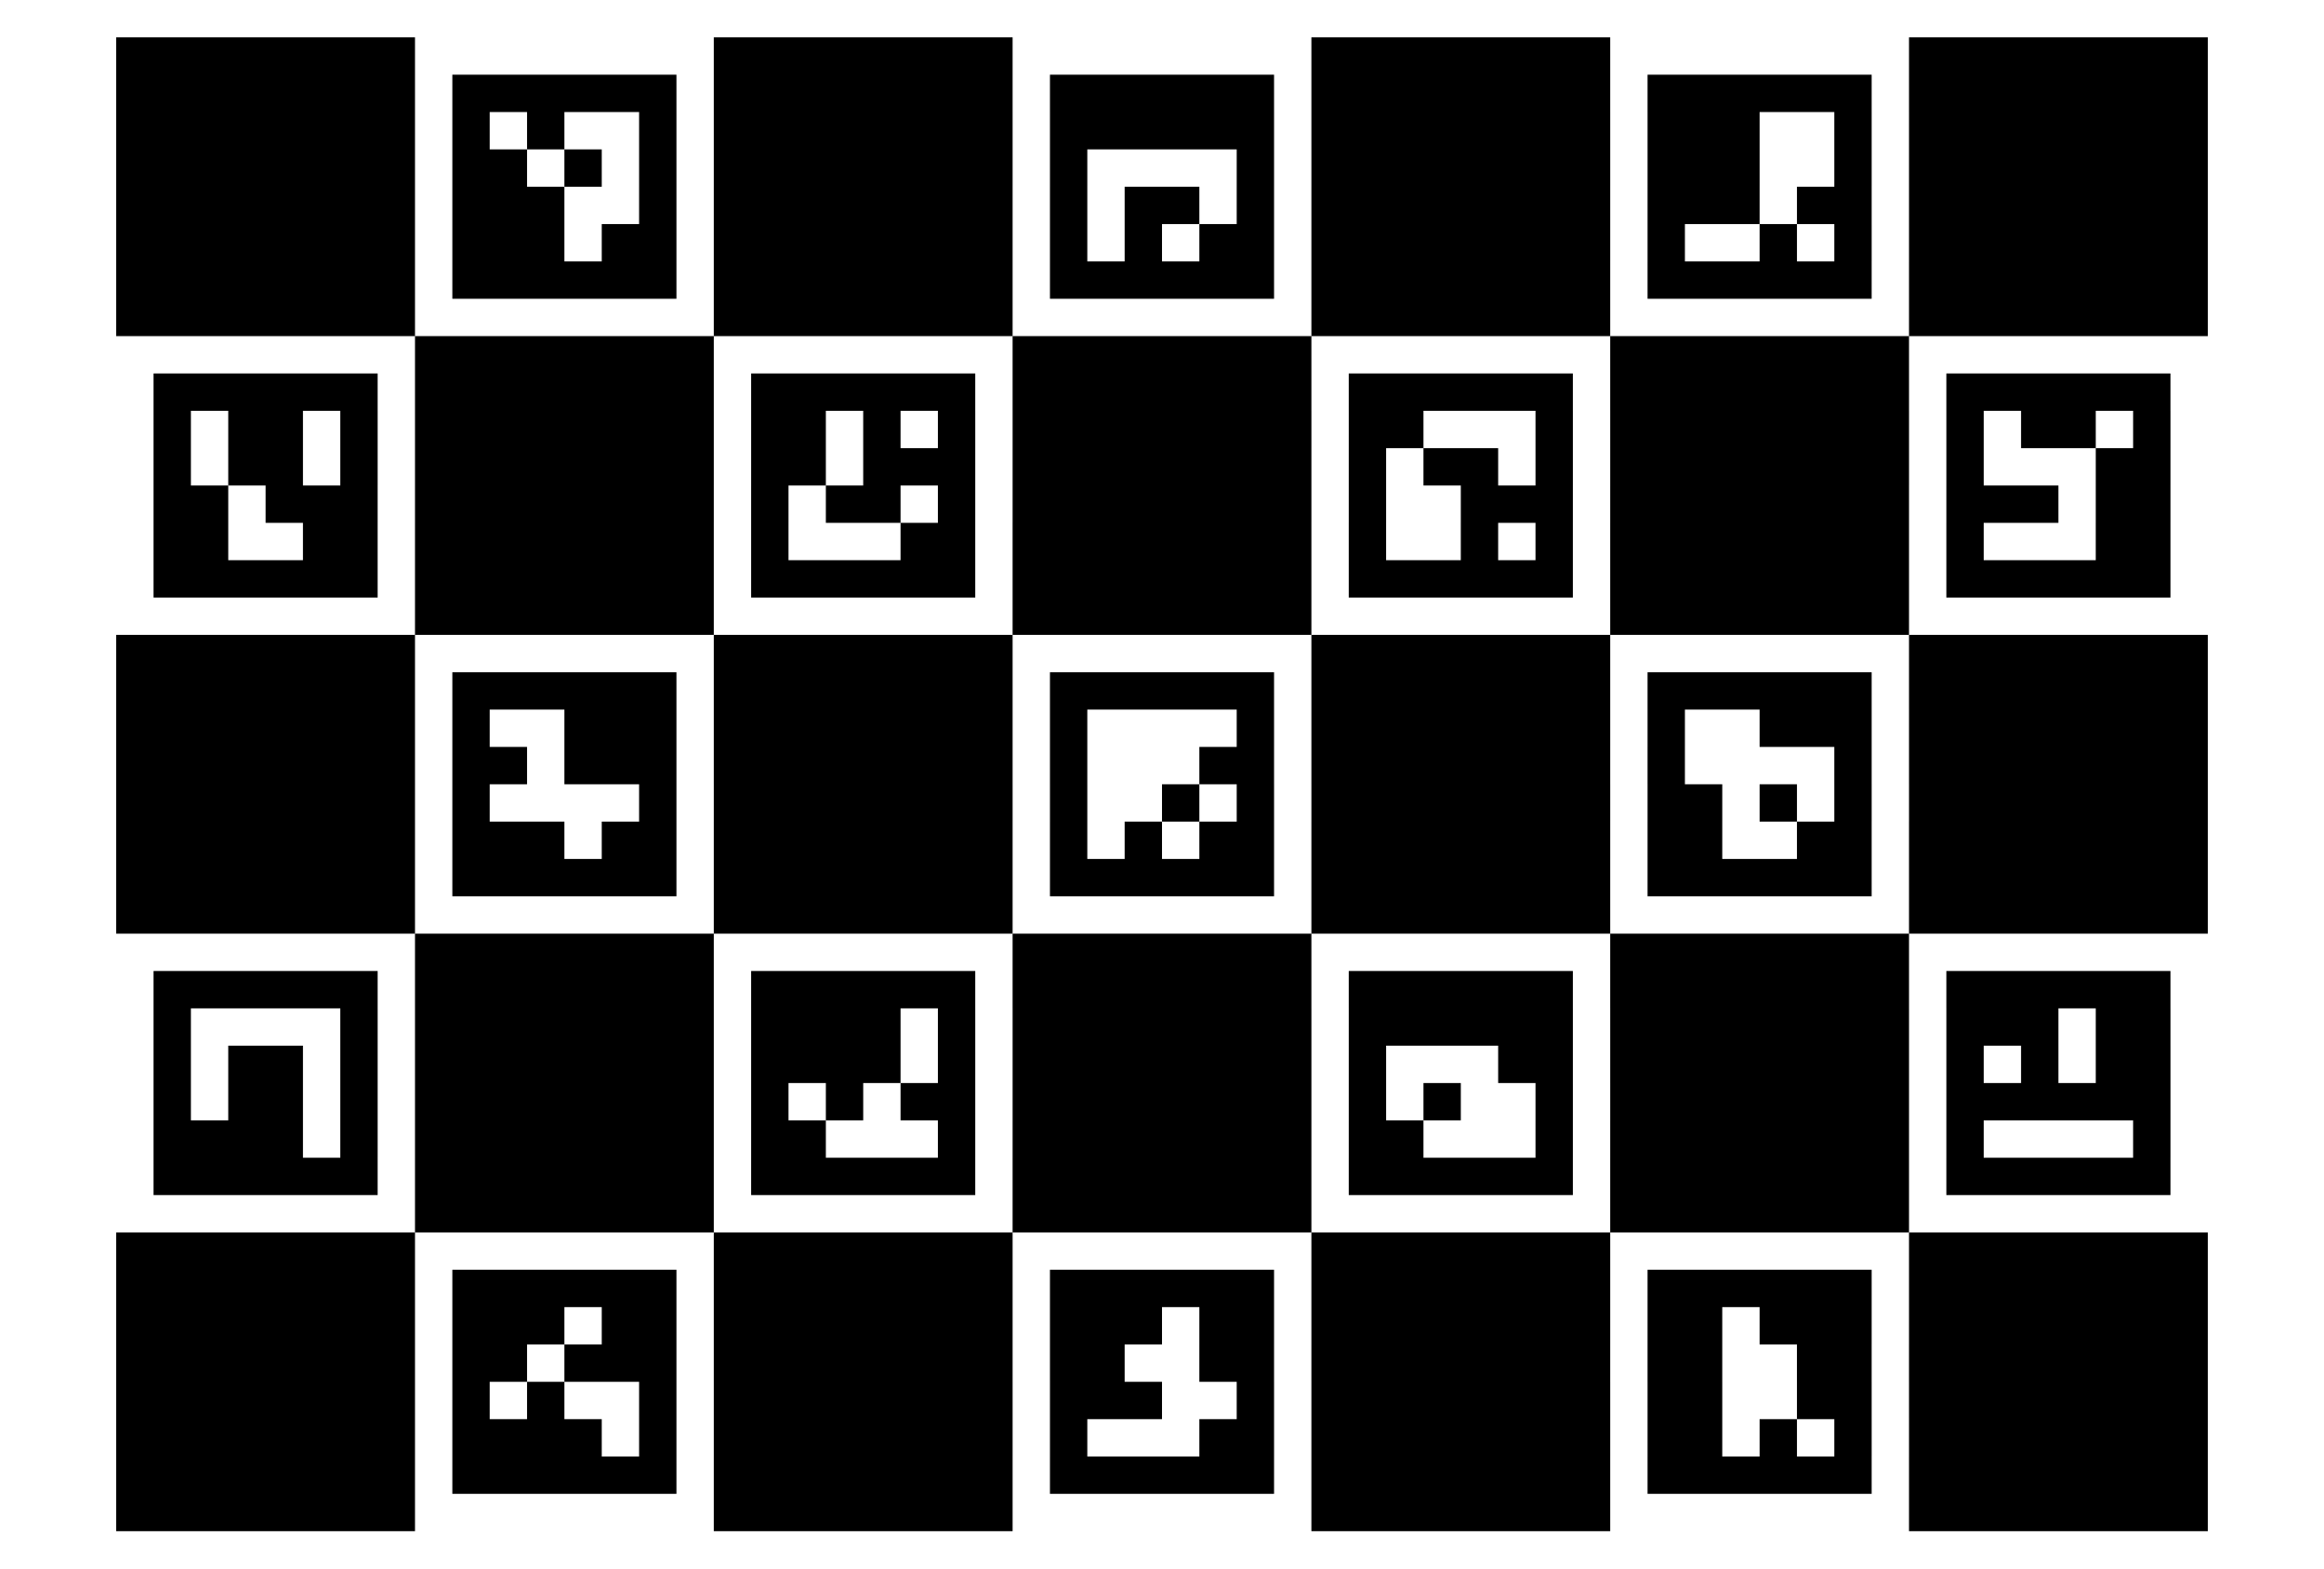 <?xml version="1.0" ?>
<!-- Including DOCTYPE breaks stuff
    <!DOCTYPE svg PUBLIC "-//W3C//DTD SVG 1.1//EN" "http://www.w3.org/Graphics/SVG/1.1/DTD/svg11.dtd">
-->

<svg	version="1.1"
	baseProfile="full"
	xmlns="http://www.w3.org/2000/svg"
	xmlns:xlink="http://www.w3.org/1999/xlink"
	xmlns:ev="http://www.w3.org/2001/xml-events"

	width="40in" height="27in" viewBox="-1 -1.5 58 42">	<!-- hack width and height for differently sized printing -->

    <title>FreeMocap Charucoboard</title>
    <desc>
    	FreeMocap Charucoboard in SVG Format
	Creator: Brian M. Sutin [Thank you!]
	Copyright: 2024, Skewray Research, LLC
	License: GNU Affero General Public License v3 (https://www.gnu.org/licenses/agpl-3.0.en.html)
        more info: https://www.skewray.com/articles/charuco-board-for-freemocap
    </desc>

<rect x="-5" y="-5.5" width="66" height="50" fill="white" />	<!-- white background with 5-pixel margin -->

<path stroke-width="1" stroke="black" d="
M0 0h8m8 0h8m8 0h8m8 0h8
M0 1h8m1 0h6m1 0h8m1 0h6m1 0h8m1 0h6m1 0h8
M0 2h8m1 0h1m1 0h1m2 0h1m1 0h8m1 0h6m1 0h8m1 0h3m2 0h1m1 0h8
M0 3h8m1 0h2m1 0h1m1 0h1m1 0h8m1 0h1m4 0h1m1 0h8m1 0h3m2 0h1m1 0h8
M0 4h8m1 0h3m2 0h1m1 0h8m1 0h1m1 0h2m1 0h1m1 0h8m1 0h3m1 0h2m1 0h8
M0 5h8m1 0h3m1 0h2m1 0h8m1 0h1m1 0h1m1 0h2m1 0h8m1 0h1m2 0h1m1 0h1m1 0h8
M0 6h8m1 0h6m1 0h8m1 0h6m1 0h8m1 0h6m1 0h8
M0 7h8m8 0h8m8 0h8m8 0h8
M8 8h8m8 0h8m8 0h8
M1 9h6m1 0h8m1 0h6m1 0h8m1 0h6m1 0h8m1 0h6
M1 10h1m1 0h2m1 0h1m1 0h8m1 0h2m1 0h1m1 0h1m1 0h8m1 0h2m3 0h1m1 0h8m1 0h1m1 0h2m1 0h1
M1 11h1m1 0h2m1 0h1m1 0h8m1 0h2m1 0h3m1 0h8m1 0h1m1 0h2m1 0h1m1 0h8m1 0h1m3 0h2
M1 12h2m1 0h3m1 0h8m1 0h1m1 0h2m1 0h1m1 0h8m1 0h1m2 0h3m1 0h8m1 0h3m1 0h2
M1 13h2m2 0h2m1 0h8m1 0h1m3 0h2m1 0h8m1 0h1m2 0h1m1 0h1m1 0h8m1 0h1m3 0h2
M1 14h6m1 0h8m1 0h6m1 0h8m1 0h6m1 0h8m1 0h6
M8 15h8m8 0h8m8 0h8
M0 16h8m8 0h8m8 0h8m8 0h8
M0 17h8m1 0h6m1 0h8m1 0h6m1 0h8m1 0h6m1 0h8
M0 18h8m1 0h1m2 0h3m1 0h8m1 0h1m4 0h1m1 0h8m1 0h1m2 0h3m1 0h8
M0 19h8m1 0h2m1 0h3m1 0h8m1 0h1m3 0h2m1 0h8m1 0h1m4 0h1m1 0h8
M0 20h8m1 0h1m4 0h1m1 0h8m1 0h1m2 0h1m1 0h1m1 0h8m1 0h2m1 0h1m1 0h1m1 0h8
M0 21h8m1 0h3m1 0h2m1 0h8m1 0h1m1 0h1m1 0h2m1 0h8m1 0h2m2 0h2m1 0h8
M0 22h8m1 0h6m1 0h8m1 0h6m1 0h8m1 0h6m1 0h8
M0 23h8m8 0h8m8 0h8m8 0h8
M8 24h8m8 0h8m8 0h8
M1 25h6m1 0h8m1 0h6m1 0h8m1 0h6m1 0h8m1 0h6
M1 26h1m4 0h1m1 0h8m1 0h4m1 0h1m1 0h8m1 0h6m1 0h8m1 0h3m1 0h2
M1 27h1m1 0h2m1 0h1m1 0h8m1 0h4m1 0h1m1 0h8m1 0h1m3 0h2m1 0h8m1 0h1m1 0h1m1 0h2
M1 28h1m1 0h2m1 0h1m1 0h8m1 0h1m1 0h1m1 0h2m1 0h8m1 0h1m1 0h1m2 0h1m1 0h8m1 0h6
M1 29h4m1 0h1m1 0h8m1 0h2m3 0h1m1 0h8m1 0h2m3 0h1m1 0h8m1 0h1m4 0h1
M1 30h6m1 0h8m1 0h6m1 0h8m1 0h6m1 0h8m1 0h6
M8 31h8m8 0h8m8 0h8
M0 32h8m8 0h8m8 0h8m8 0h8
M0 33h8m1 0h6m1 0h8m1 0h6m1 0h8m1 0h6m1 0h8
M0 34h8m1 0h3m1 0h2m1 0h8m1 0h3m1 0h2m1 0h8m1 0h2m1 0h3m1 0h8
M0 35h8m1 0h2m1 0h3m1 0h8m1 0h2m2 0h2m1 0h8m1 0h2m2 0h2m1 0h8
M0 36h8m1 0h1m1 0h1m2 0h1m1 0h8m1 0h3m2 0h1m1 0h8m1 0h2m2 0h2m1 0h8
M0 37h8m1 0h4m1 0h1m1 0h8m1 0h1m3 0h2m1 0h8m1 0h2m1 0h1m1 0h1m1 0h8
M0 38h8m1 0h6m1 0h8m1 0h6m1 0h8m1 0h6m1 0h8
M0 39h8m8 0h8m8 0h8m8 0h8
"/>

</svg>

